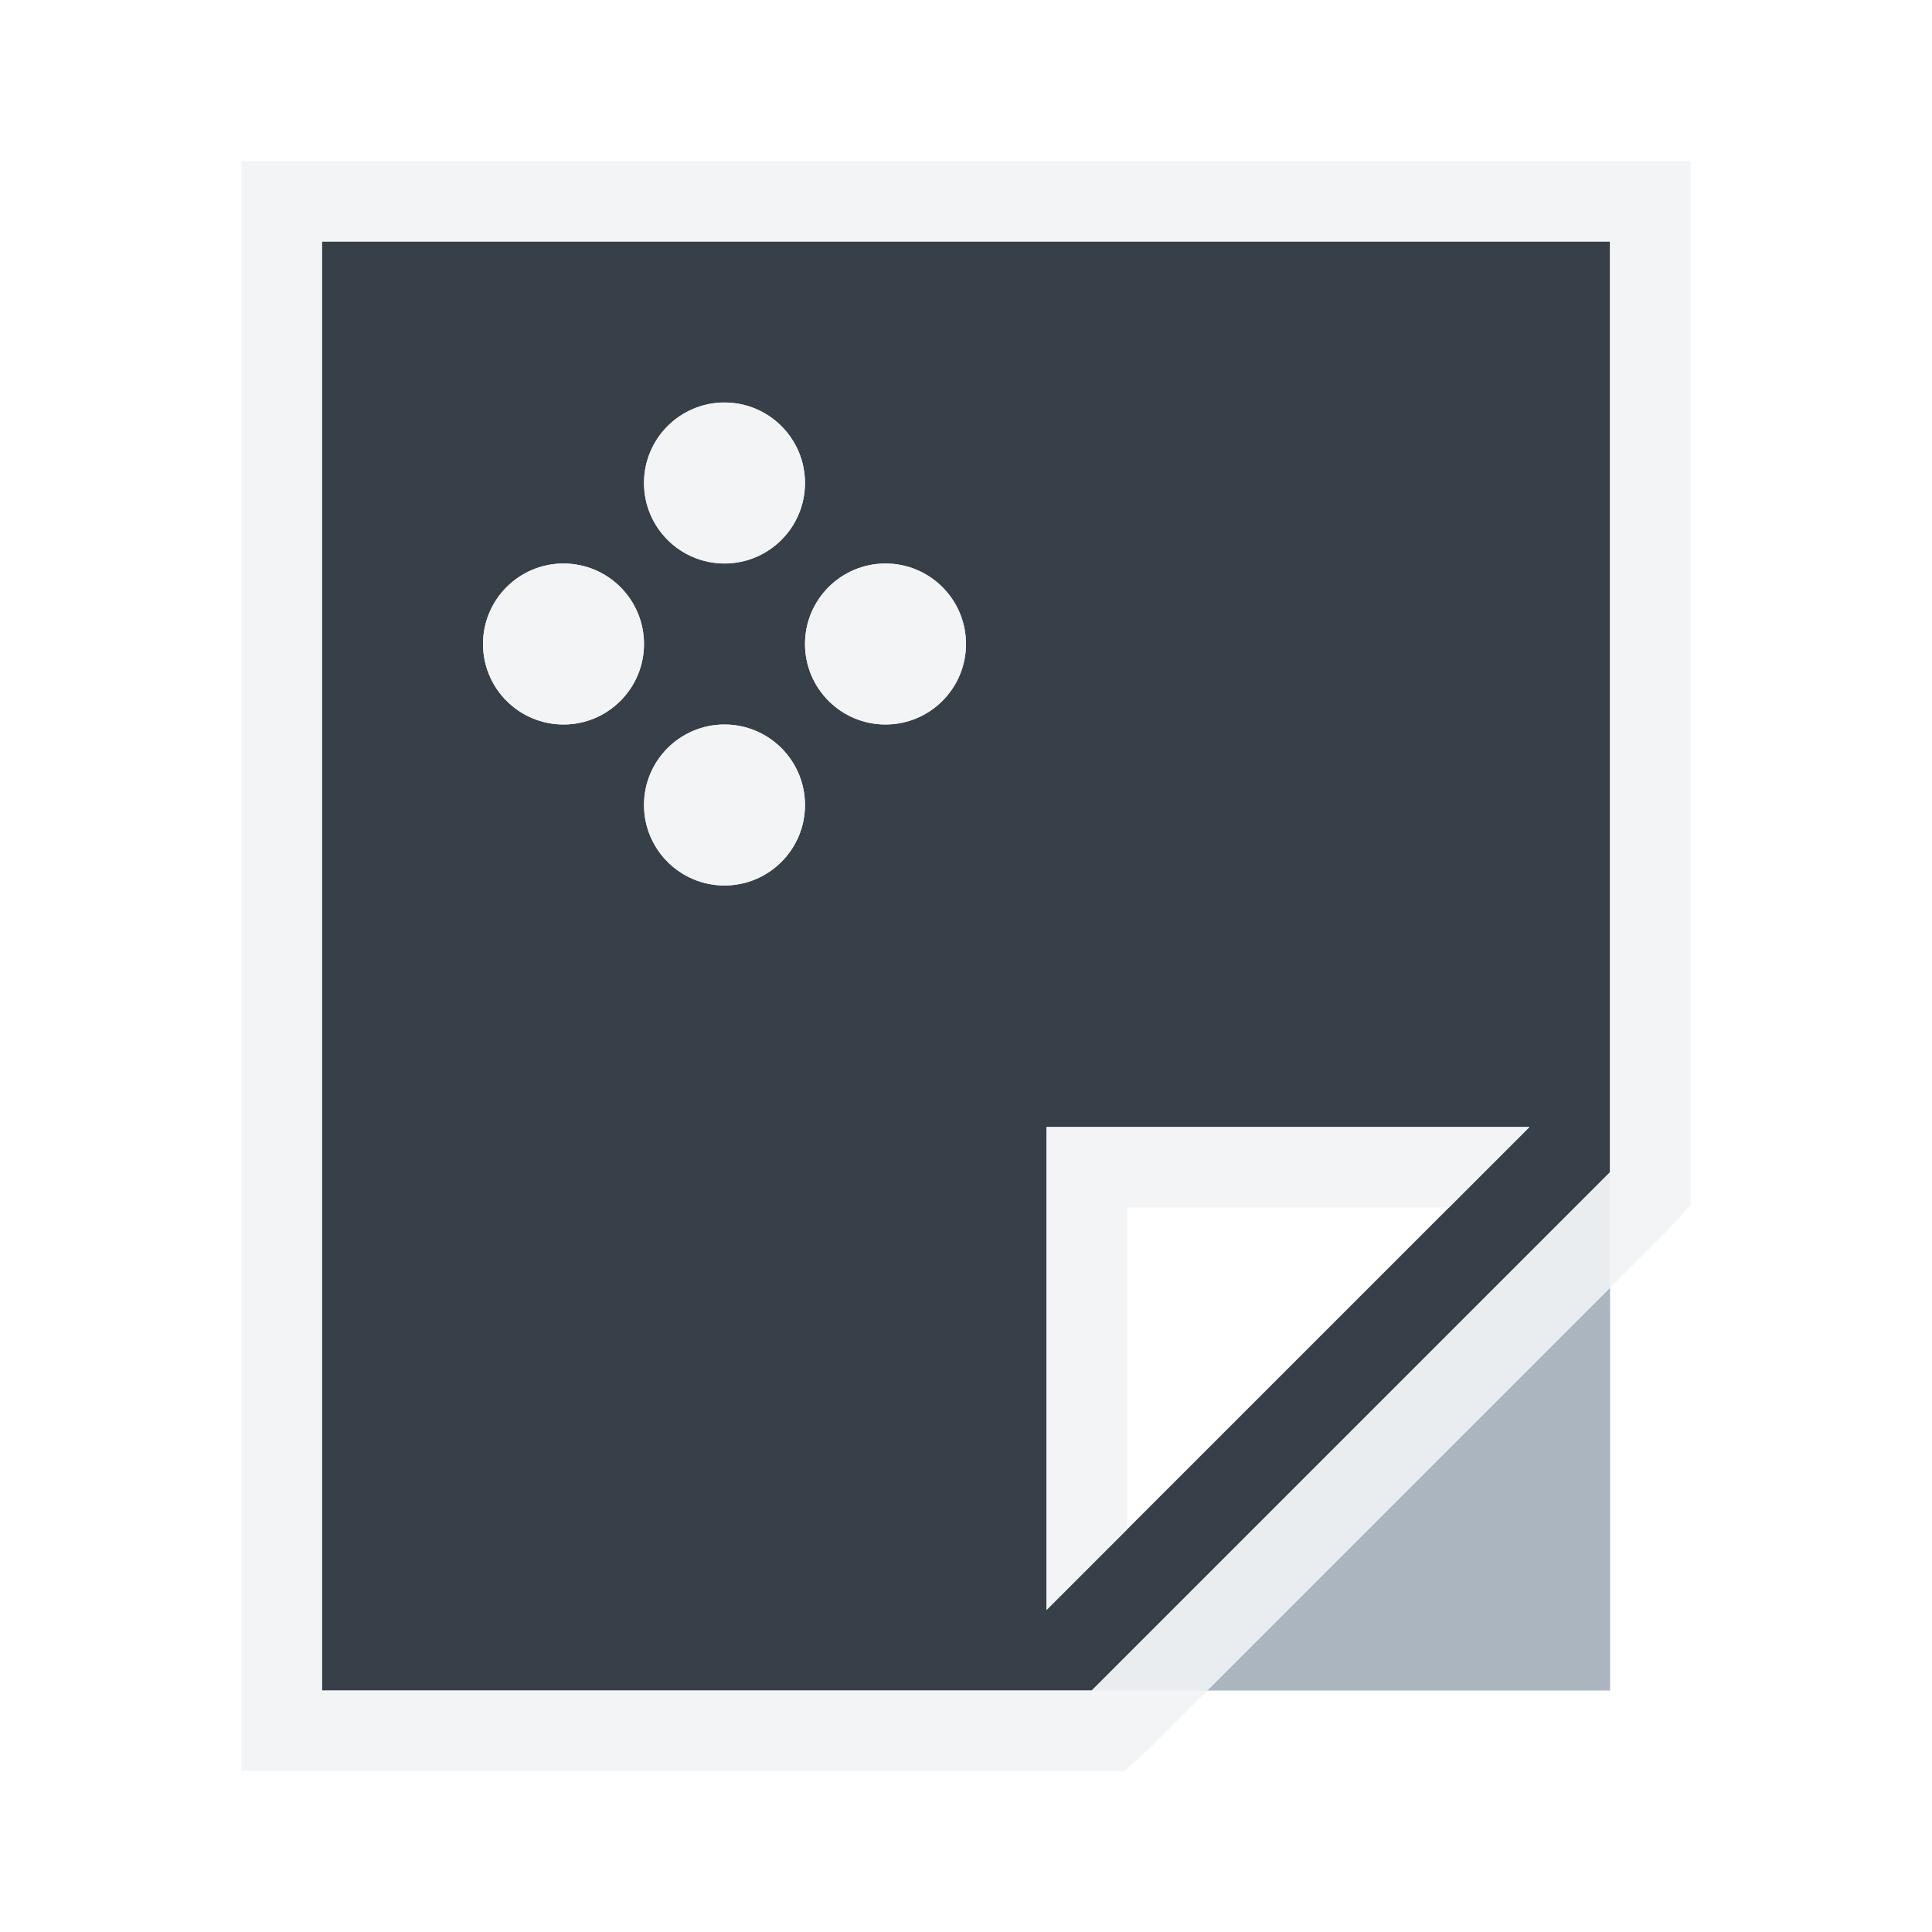 <?xml version="1.0" encoding="UTF-8" standalone="no"?>
<!-- Created with Inkscape (http://www.inkscape.org/) -->

<svg
   xmlns:dc="http://purl.org/dc/elements/1.1/"
   xmlns:cc="http://creativecommons.org/ns#"
   xmlns:rdf="http://www.w3.org/1999/02/22-rdf-syntax-ns#"
   xmlns:svg="http://www.w3.org/2000/svg"
   xmlns="http://www.w3.org/2000/svg"
   xmlns:sodipodi="http://sodipodi.sourceforge.net/DTD/sodipodi-0.dtd"
   xmlns:inkscape="http://www.inkscape.org/namespaces/inkscape"
   width="24"
   height="24"
   id="svg13094"
   version="1.1"
   inkscape:version="0.48.4 r9939"
   sodipodi:docname="application-x-theme.svg">
  <sodipodi:namedview
     id="base"
     pagecolor="#ffffff"
     bordercolor="#666666"
     borderopacity="1.0"
     inkscape:pageopacity="0.0"
     inkscape:pageshadow="2"
     inkscape:zoom="45.254834"
     inkscape:cx="19.215385"
     inkscape:cy="13.626939"
     inkscape:document-units="px"
     inkscape:current-layer="layer1"
     showgrid="true"
     inkscape:snap-bbox="true"
     inkscape:bbox-paths="true"
     inkscape:bbox-nodes="true"
     inkscape:snap-bbox-edge-midpoints="true"
     inkscape:snap-bbox-midpoints="true"
     inkscape:object-paths="true"
     inkscape:snap-intersection-paths="true"
     inkscape:object-nodes="true"
     inkscape:snap-smooth-nodes="true"
     inkscape:snap-midpoints="true"
     inkscape:snap-object-midpoints="true"
     inkscape:snap-center="true"
     showguides="false"
     inkscape:guide-bbox="true"
     inkscape:window-width="1920"
     inkscape:window-height="1025"
     inkscape:window-x="-2"
     inkscape:window-y="32"
     inkscape:window-maximized="1"
     inkscape:snap-global="true"
     fit-margin-top="0"
     fit-margin-left="0"
     fit-margin-right="0"
     fit-margin-bottom="0"
     showborder="true"
     inkscape:showpageshadow="false">
    <sodipodi:guide
       orientation="0,1"
       position="-20,933.613"
       id="guide4700" />
    <sodipodi:guide
       orientation="0,1"
       position="581.719,331.894"
       id="guide4702" />
    <sodipodi:guide
       orientation="1,0"
       position="581.719,492.704"
       id="guide4706" />
    <sodipodi:guide
       orientation="1,0"
       position="60,933.613"
       id="guide4708" />
    <sodipodi:guide
       orientation="0,1"
       position="-20,853.613"
       id="guide4710" />
    <sodipodi:guide
       orientation="0,1"
       position="541.719,411.894"
       id="guide4712" />
    <sodipodi:guide
       orientation="1,0"
       position="501.719,411.894"
       id="guide4714" />
    <inkscape:grid
       type="xygrid"
       id="grid3216"
       empspacing="5"
       visible="true"
       enabled="true"
       snapvisiblegridlinesonly="true"
       originx="-20px"
       originy="-216px" />
    <sodipodi:guide
       orientation="-0.707,0.707"
       position="9,-243"
       id="guide3847" />
    <sodipodi:guide
       orientation="0.707,0.707"
       position="10,-242"
       id="guide3849" />
    <sodipodi:guide
       orientation="-0.707,0.707"
       position="12,-209"
       id="guide3851" />
  </sodipodi:namedview>
  <defs
     id="defs13096" />
  <g
     transform="translate(9384.308,-4838.199)"
     id="layer1"
     inkscape:groupmode="layer"
     inkscape:label="Camada 1">
    <path
       style="fill:#27303a;fill-opacity:0.923;fill-rule:nonzero"
       d="M 4 3 L 4 21 L 13.562 21 L 20 14.562 L 20 3 L 4 3 z M 9 5 C 9.552 5 10 5.448 10 6 C 10 6.552 9.552 7 9 7 C 8.448 7 8 6.552 8 6 C 8 5.448 8.448 5 9 5 z M 7 7 C 7.552 7 8 7.448 8 8 C 8 8.552 7.552 9 7 9 C 6.448 9 6 8.552 6 8 C 6 7.448 6.448 7 7 7 z M 11 7 C 11.552 7 12 7.448 12 8 C 12 8.552 11.552 9 11 9 C 10.448 9 10 8.552 10 8 C 10 7.448 10.448 7 11 7 z M 9 9 C 9.552 9 10 9.448 10 10 C 10 10.552 9.552 11 9 11 C 8.448 11 8 10.552 8 10 C 8 9.448 8.448 9 9 9 z M 13 14 L 19 14 L 13 20 L 13 14 z "
       transform="translate(-9384.308,4838.199)"
       id="path3046" />
    <path
       style="color:#000000;fill:#748598;fill-opacity:0.609;fill-rule:nonzero;stroke:none;stroke-width:1;marker:none;visibility:visible;display:inline;overflow:visible;enable-background:accumulate"
       d="m -9370.736,4859.199 6.429,0 0,-6.428 z"
       id="path3005"
       inkscape:connector-curvature="0"
       sodipodi:nodetypes="cccc" />
    <path
       style="font-size:medium;font-style:normal;font-variant:normal;font-weight:normal;font-stretch:normal;text-indent:0;text-align:start;text-decoration:none;line-height:normal;letter-spacing:normal;word-spacing:normal;text-transform:none;direction:ltr;block-progression:tb;writing-mode:lr-tb;text-anchor:start;baseline-shift:baseline;color:#000000;fill:#f1f3f5;fill-opacity:0.903;fill-rule:nonzero;stroke:none;stroke-width:2;marker:none;visibility:visible;display:inline;overflow:visible;enable-background:accumulate;font-family:Sans;-inkscape-font-specification:Sans"
       d="M 3 2 L 3 3 L 3 21 L 3 22 L 4 22 L 13.562 22 L 13.969 22 L 14.281 21.719 L 20.719 15.281 L 21 14.969 L 21 14.562 L 21 3 L 21 2 L 20 2 L 4 2 L 3 2 z M 4 3 L 20 3 L 20 14.562 L 13.562 21 L 4 21 L 4 3 z M 9 5 C 8.448 5 8 5.448 8 6 C 8 6.552 8.448 7 9 7 C 9.552 7 10 6.552 10 6 C 10 5.448 9.552 5 9 5 z M 7 7 C 6.448 7 6 7.448 6 8 C 6 8.552 6.448 9 7 9 C 7.552 9 8 8.552 8 8 C 8 7.448 7.552 7 7 7 z M 11 7 C 10.448 7 10 7.448 10 8 C 10 8.552 10.448 9 11 9 C 11.552 9 12 8.552 12 8 C 12 7.448 11.552 7 11 7 z M 9 9 C 8.448 9 8 9.448 8 10 C 8 10.552 8.448 11 9 11 C 9.552 11 10 10.552 10 10 C 10 9.448 9.552 9 9 9 z M 13 14 L 13 20 L 14 19 L 14 15 L 18 15 L 19 14 L 13 14 z "
       transform="translate(-9384.308,4838.199)"
       id="path3789-4" />
  </g>
</svg>
